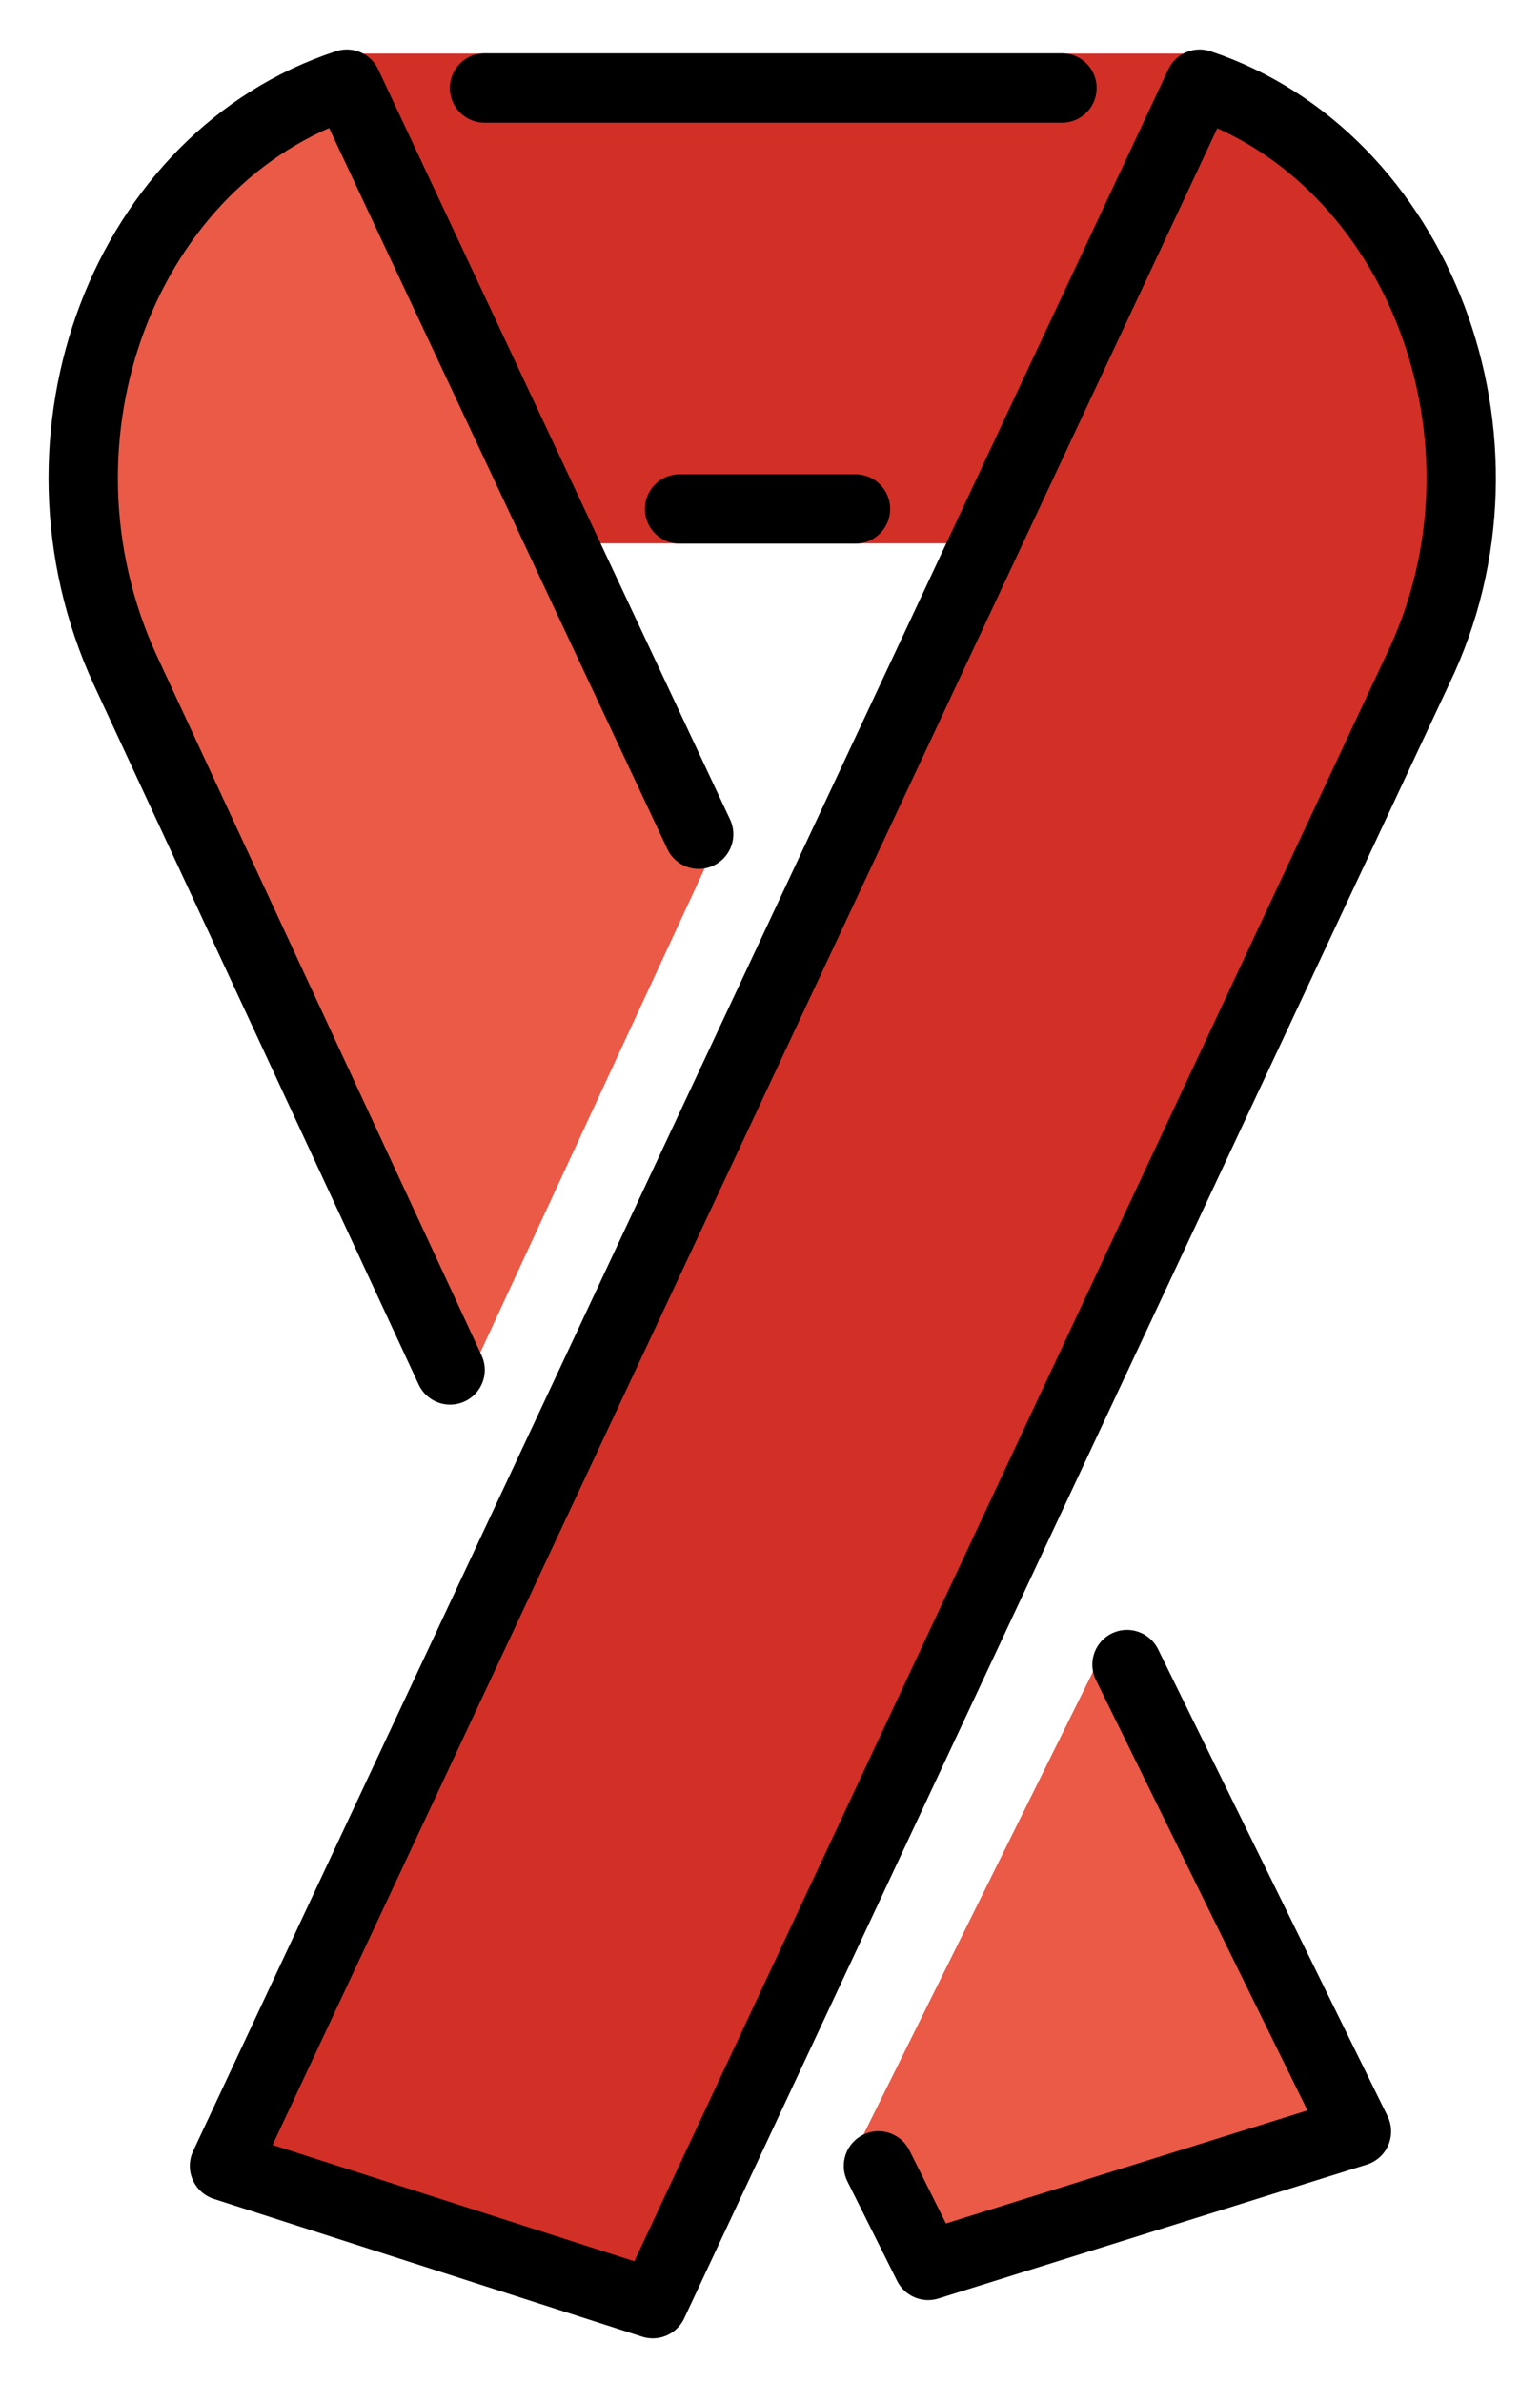 <svg xmlns="http://www.w3.org/2000/svg" role="img" viewBox="15.93 5.80 40.27 62.27"><title>1F397.svg</title><path fill="#D22F27" d="M21.8 62.4L33 66l20-42.7c2.9-6 0-13.4-5.7-15.3"/><path fill="#EA5A47" d="M45 48.5l-6.5 13.1 1.7 3.4 11.2-3.5M25 8c-5.8 1.9-8.6 9.2-5.8 15.3L28 42.2l6.4-13.8"/><path fill="#D22F27" d="M41 20l5.9-12.8H25.3l6 12.8z"/><g fill="none" stroke="#000" stroke-linecap="round" stroke-linejoin="round" stroke-miterlimit="10" stroke-width="1.813"><path d="M21.8 62.4L33 66l20-42.7c2.9-6 0-13.4-5.7-15.3L21.8 62.4zm17.1 0l1.3 2.6 11.2-3.5-6-12.2M34.2 27.6L25 8c-5.8 1.9-8.6 9.2-5.8 15.3l8.5 18.3m6-22.5h4.6m5.4-11H28.6"/></g></svg>